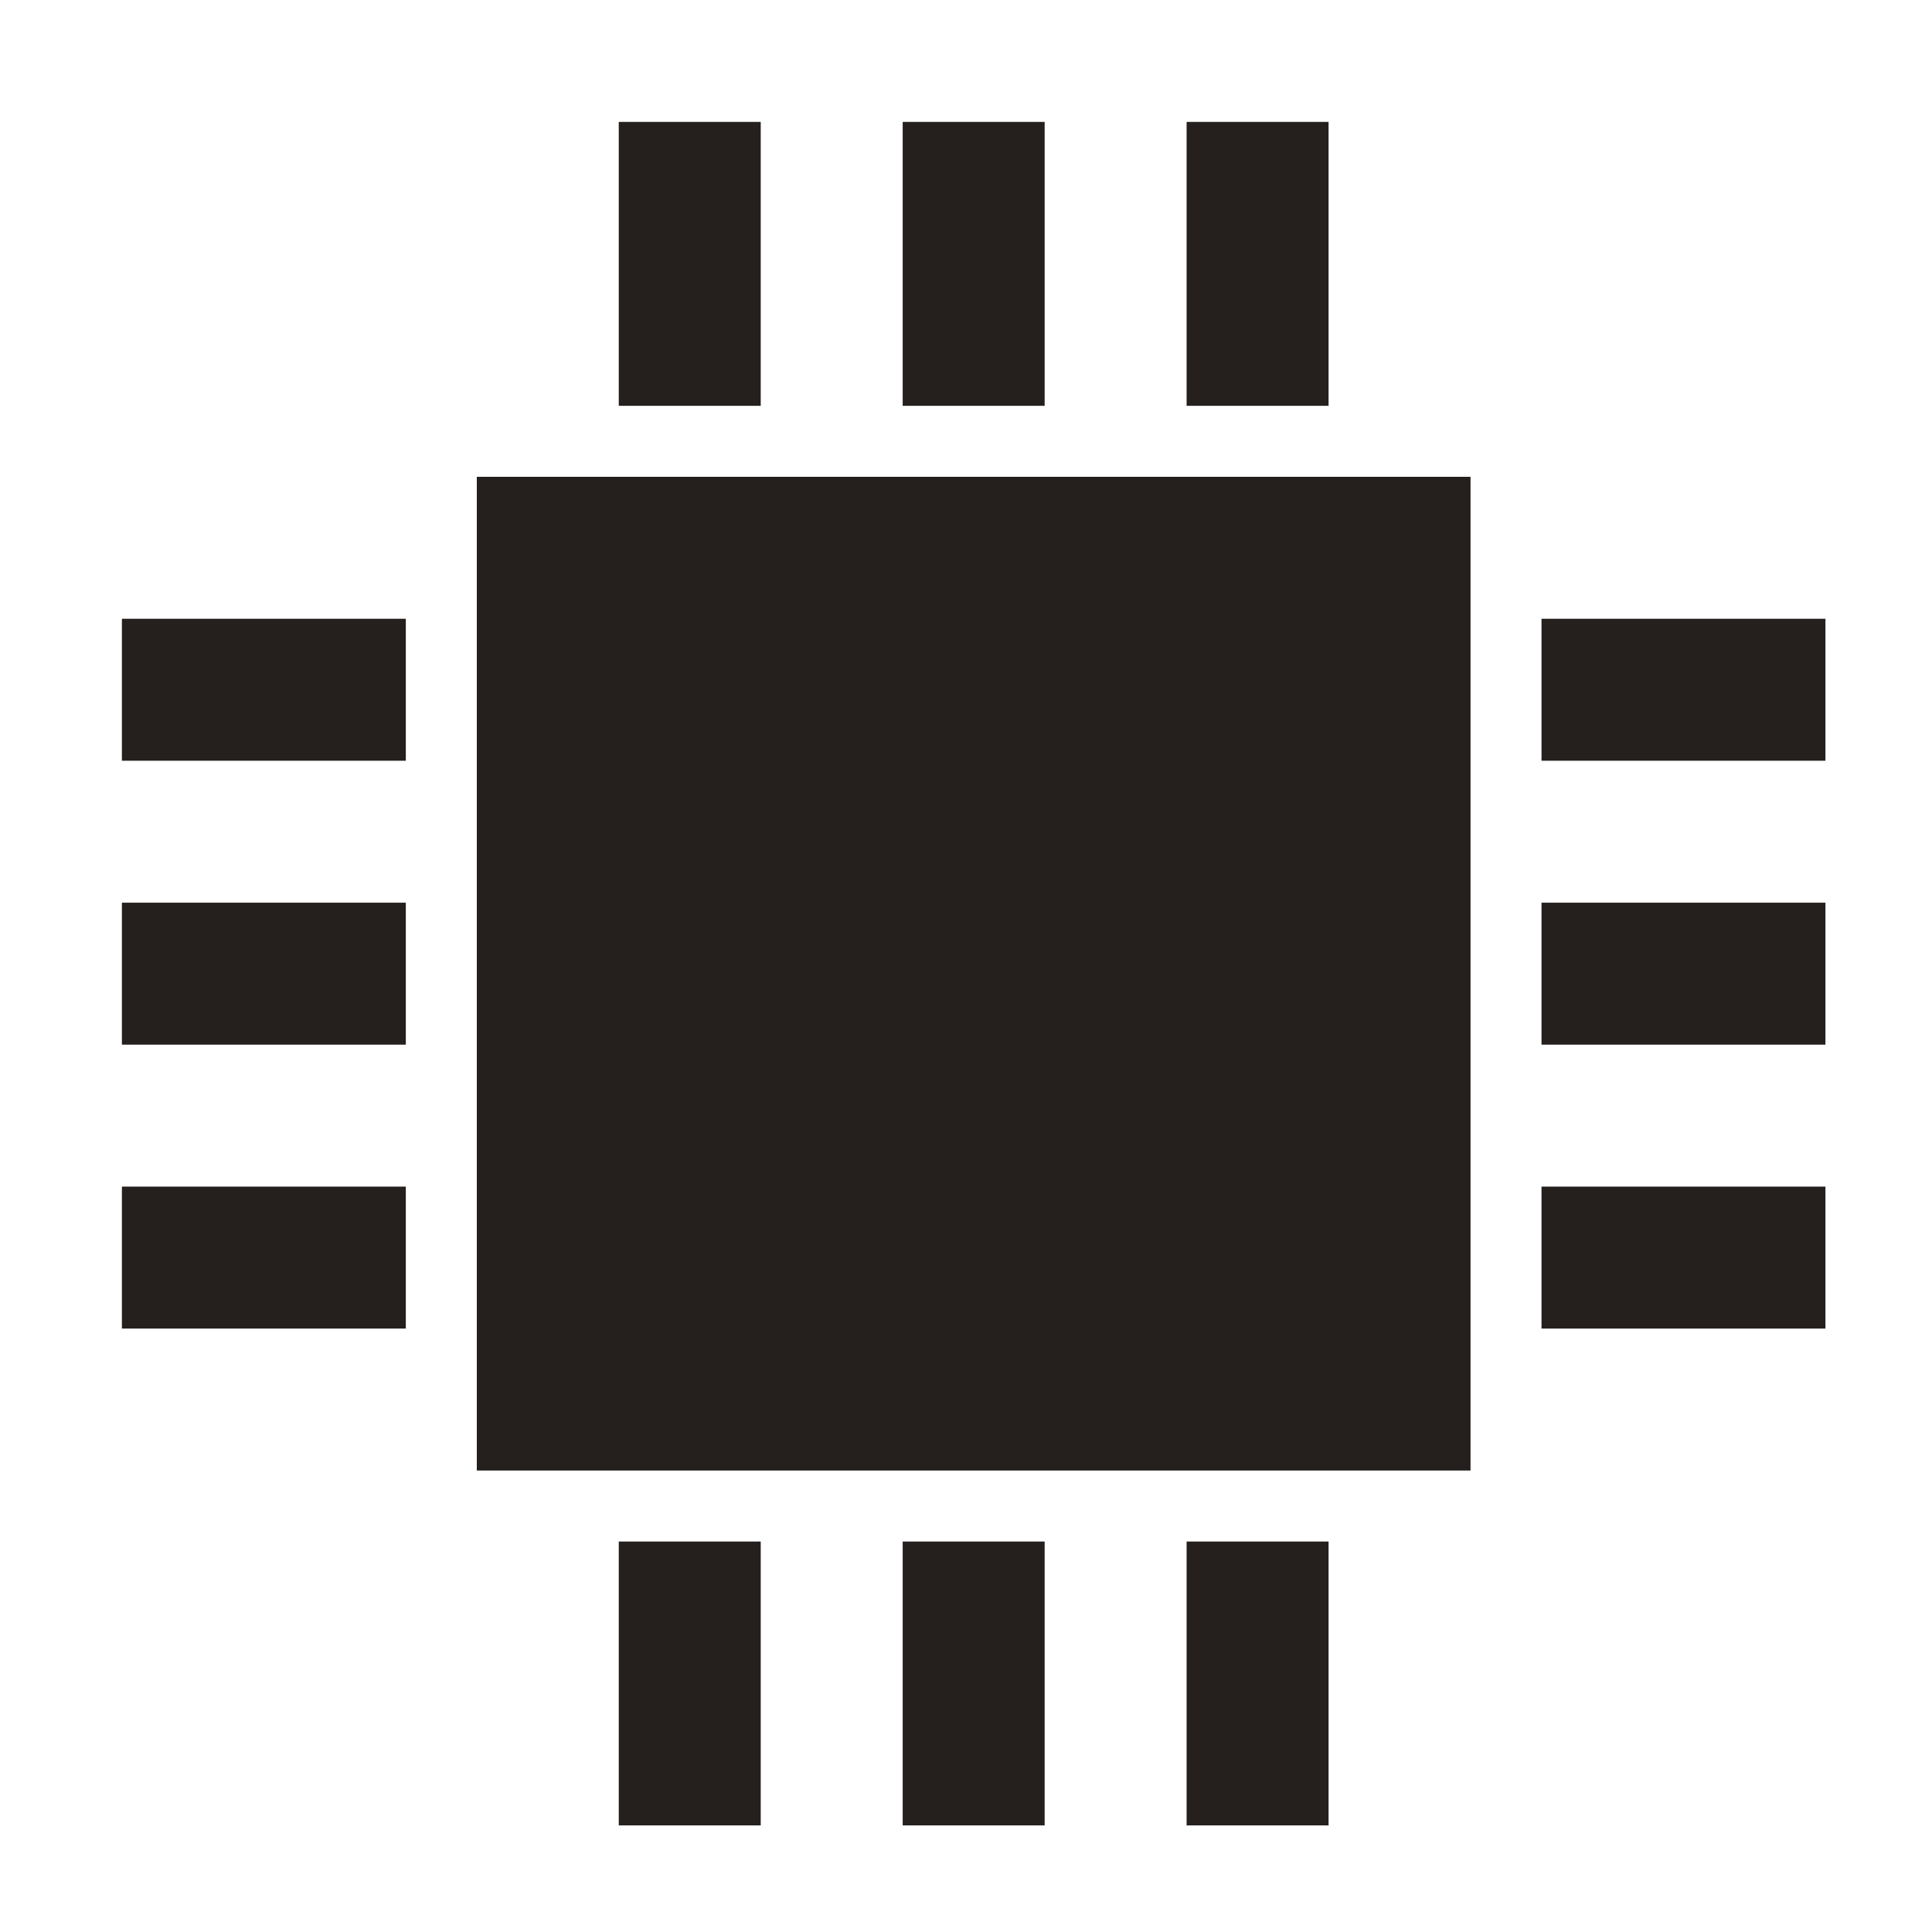 <?xml version="1.0" encoding="UTF-8" standalone="no"?>
<svg
   xmlns:dc="http://purl.org/dc/elements/1.1/"
   xmlns:cc="http://creativecommons.org/ns#"
   xmlns:rdf="http://www.w3.org/1999/02/22-rdf-syntax-ns#"
   xmlns:svg="http://www.w3.org/2000/svg"
   xmlns="http://www.w3.org/2000/svg"
   xmlns:sodipodi="http://sodipodi.sourceforge.net/DTD/sodipodi-0.dtd"
   xmlns:inkscape="http://www.inkscape.org/namespaces/inkscape"
   inkscape:version="1.0 (4035a4fb49, 2020-05-01)"
   id="svg8"
   version="1.1"
   viewBox="0 0 210 210"
   height="210mm"
   width="210mm">
  <title
     id="title14">Core</title>
  <defs
     id="defs2" />
  <sodipodi:namedview
     inkscape:window-maximized="1"
     inkscape:window-y="-8"
     inkscape:window-x="-8"
     inkscape:window-height="705"
     inkscape:window-width="1366"
     showgrid="true"
     inkscape:document-rotation="0"
     inkscape:current-layer="layer1"
     inkscape:document-units="mm"
     inkscape:cy="560"
     inkscape:cx="400"
     inkscape:zoom="0.35"
     inkscape:pageshadow="2"
     inkscape:pageopacity="0.0"
     borderopacity="1.0"
     bordercolor="#666666"
     pagecolor="#ffffff"
     id="base">
    <inkscape:grid
       id="grid10"
       type="xygrid" />
  </sodipodi:namedview>
  <g
     id="layer1"
     inkscape:groupmode="layer"
     inkscape:label="Ebene 1">
    <path
       d="M 51.827,51.827 H 159.84 V 159.84 H 51.827 Z"
       style="fill:#241f1c;fill-opacity:0.989;stroke-width:0.216"
       id="rect16" />
    <path
       id="rect16-3"
       style="fill:#241f1c;fill-opacity:0.989;stroke-width:0.044"
       d="m 167.555,67.257 h 30.861 v 15.431 h -30.861 z" />
    <path
       d="m 167.555,98.118 h 30.861 v 15.431 h -30.861 z"
       style="fill:#241f1c;fill-opacity:0.989;stroke-width:0.044"
       id="rect16-3-9" />
    <path
       id="rect16-3-9-3"
       style="fill:#241f1c;fill-opacity:0.989;stroke-width:0.044"
       d="m 167.555,128.979 h 30.861 v 15.431 h -30.861 z" />
    <path
       d="M 13.25,67.257 H 44.111 v 15.431 H 13.25 Z"
       style="fill:#241f1c;fill-opacity:0.989;stroke-width:0.044"
       id="rect16-3-1" />
    <path
       id="rect16-3-9-0"
       style="fill:#241f1c;fill-opacity:0.989;stroke-width:0.044"
       d="M 13.25,98.118 H 44.111 V 113.549 H 13.25 Z" />
    <path
       d="M 13.25,128.979 H 44.111 v 15.43 H 13.25 Z"
       style="fill:#241f1c;fill-opacity:0.989;stroke-width:0.044"
       id="rect16-3-9-3-7" />
    <g
       transform="matrix(0,0.729,-0.729,0,152.125,128.979)"
       id="g111">
      <path
         d="M -116.417,31.75 H -158.75 V 10.583 h 42.333 z"
         style="fill:#241f1c;fill-opacity:0.989;stroke-width:0.06"
         id="rect16-3-1-0" />
      <path
         id="rect16-3-9-0-1"
         style="fill:#241f1c;fill-opacity:0.989;stroke-width:0.06"
         d="M -116.417,74.083 H -158.75 v -21.167 h 42.333 z" />
      <path
         d="M -116.417,116.417 H -158.75 V 95.25 h 42.333 z"
         style="fill:#241f1c;fill-opacity:0.989;stroke-width:0.06"
         id="rect16-3-9-3-7-6" />
    </g>
    <g
       id="g111-0"
       transform="matrix(0,0.729,-0.729,0,152.125,283.284)">
      <path
         id="rect16-3-1-0-8"
         style="fill:#241f1c;fill-opacity:0.989;stroke-width:0.06"
         d="M -116.417,31.75 H -158.75 V 10.583 h 42.333 z" />
      <path
         d="M -116.417,74.083 H -158.75 v -21.167 h 42.333 z"
         style="fill:#241f1c;fill-opacity:0.989;stroke-width:0.06"
         id="rect16-3-9-0-1-7" />
      <path
         id="rect16-3-9-3-7-6-9"
         style="fill:#241f1c;fill-opacity:0.989;stroke-width:0.06"
         d="M -116.417,116.417 H -158.75 V 95.25 h 42.333 z" />
    </g>
  </g>
</svg>
